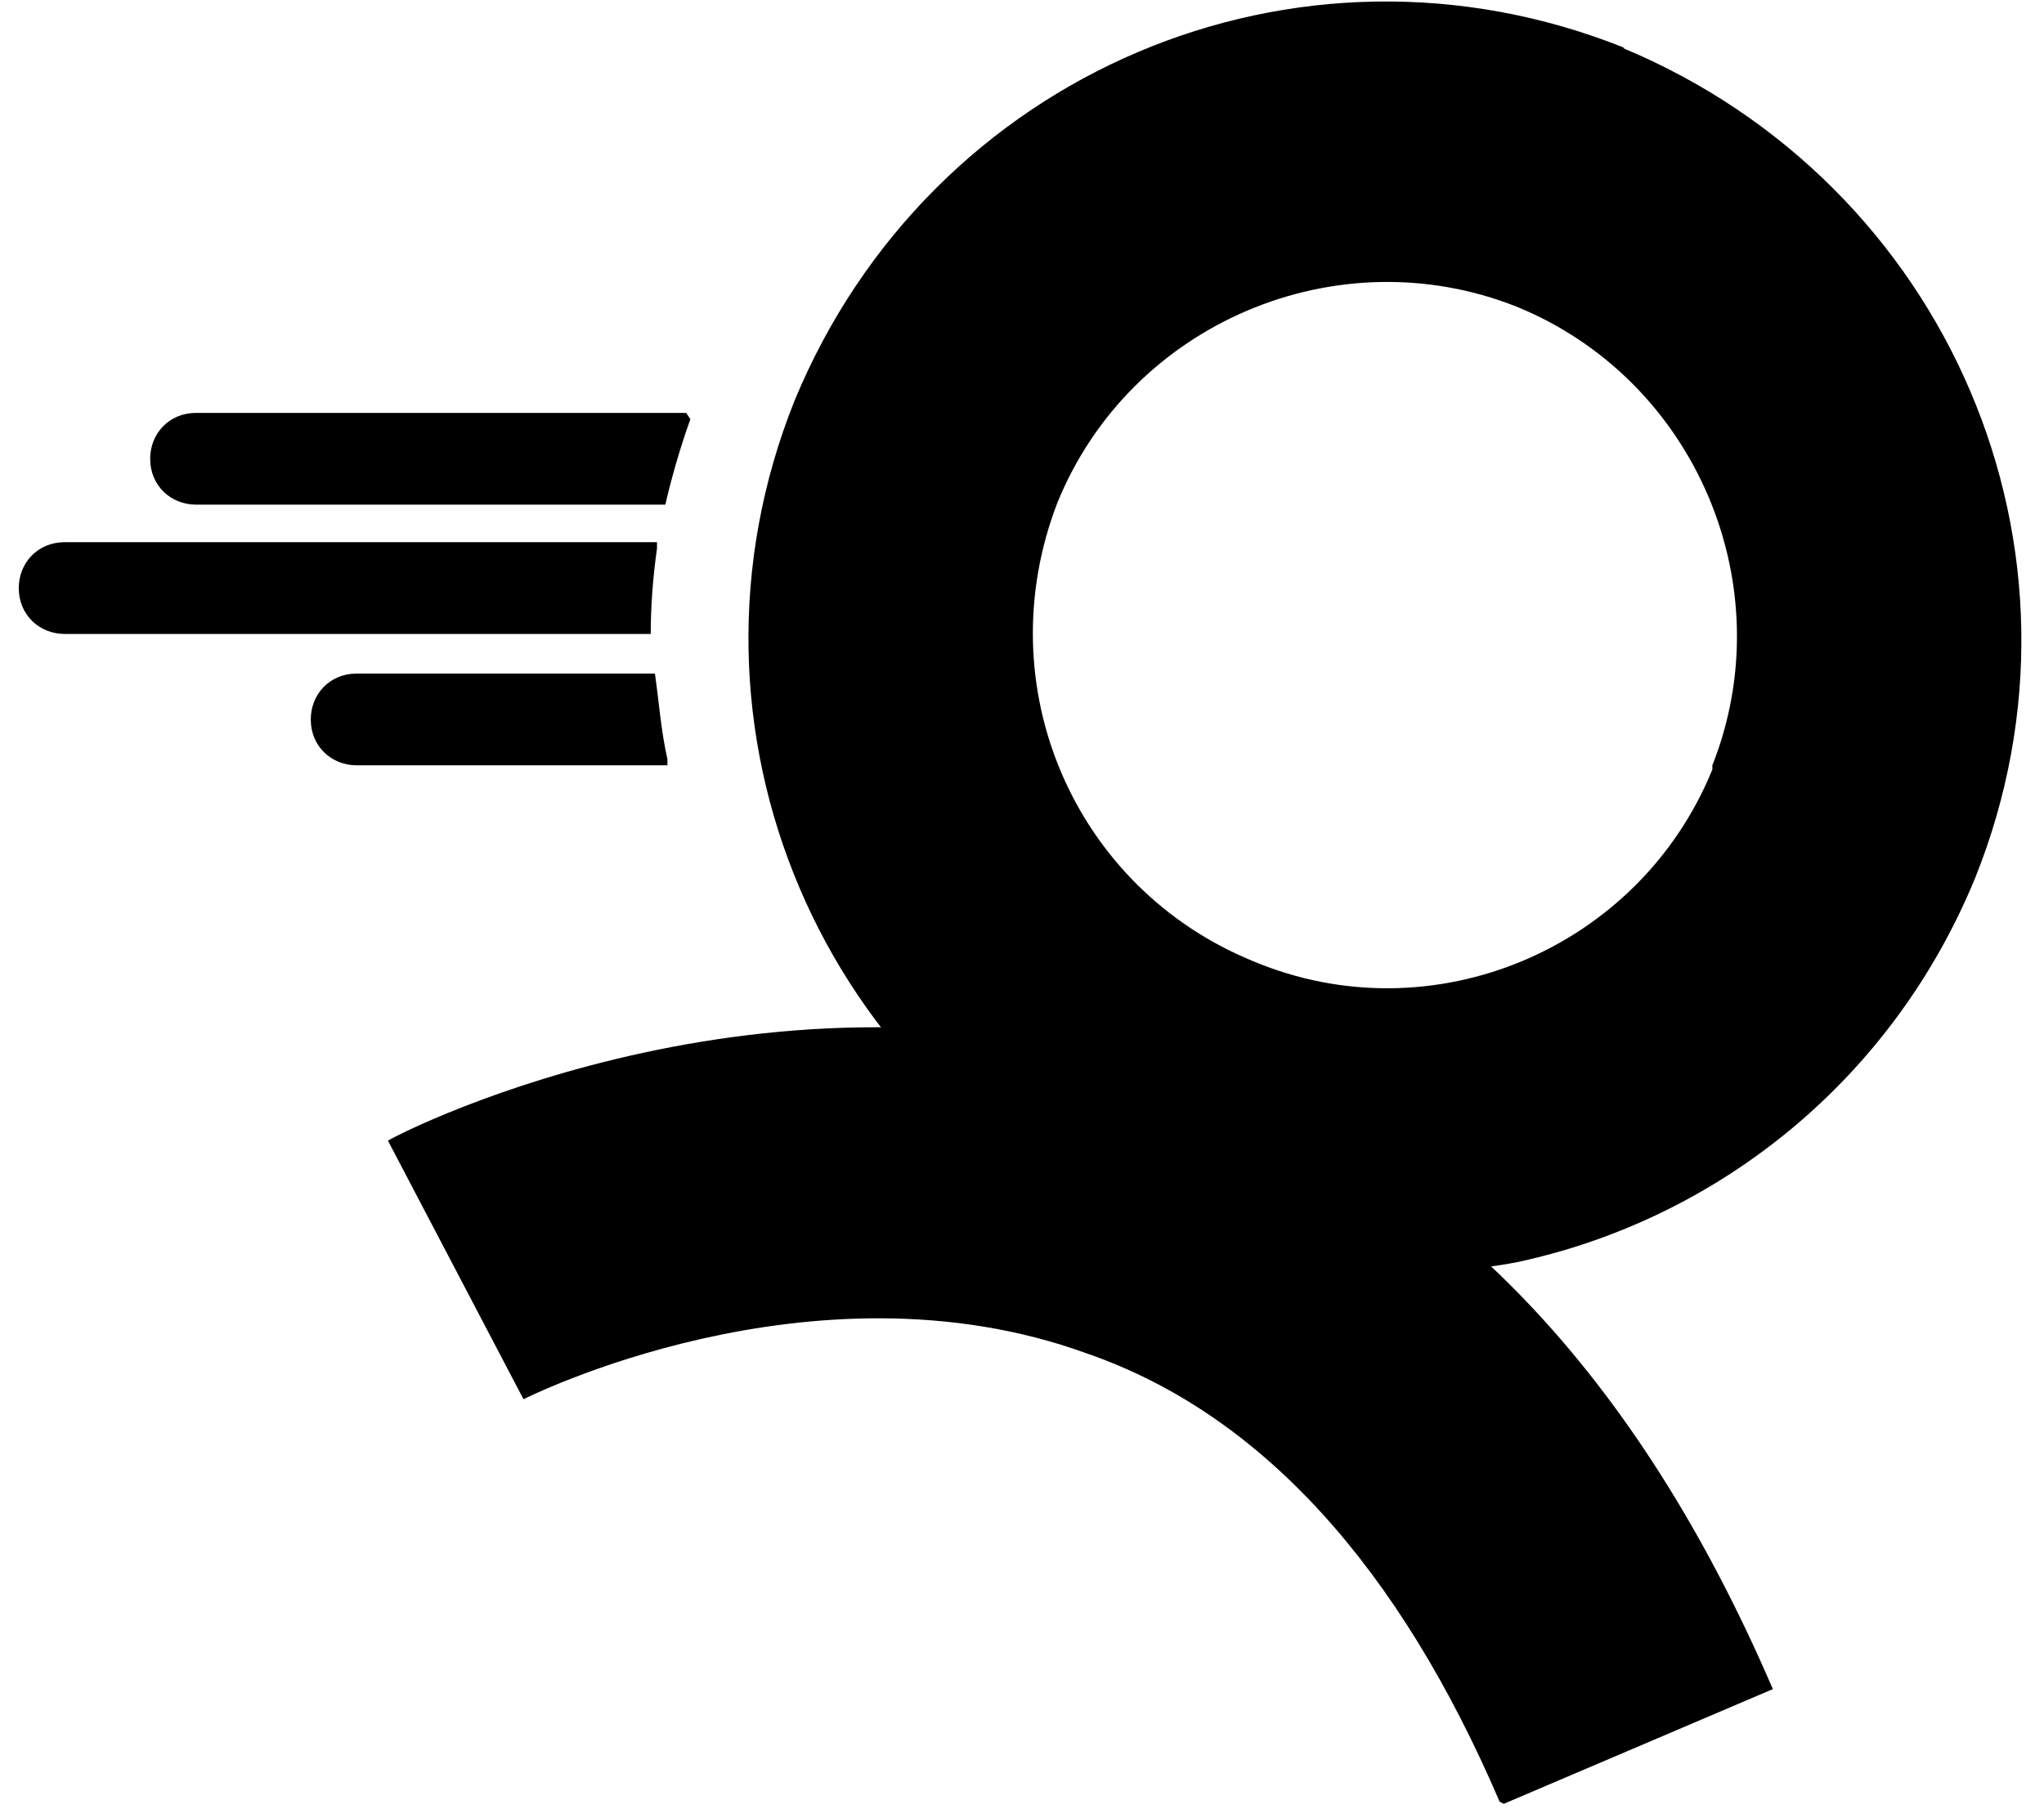 <?xml version="1.0" encoding="utf-8"?>
<!-- Generator: Adobe Illustrator 21.0.0, SVG Export Plug-In . SVG Version: 6.00 Build 0)  -->
<svg version="1.1" id="Layer_1" xmlns="http://www.w3.org/2000/svg" xmlns:xlink="http://www.w3.org/1999/xlink" x="0px" y="0px"
	 viewBox="0 0 98 87.2" style="enable-background:new 0 0 98 87.2;" xml:space="preserve">
<g id="Layer_x0020_1">
	<g id="_1055325648">
		<path id="path34" d="M82.1,36.9c-3.5,8.6-13.4,12.8-22,9.2c-8.6-3.5-12.8-13.2-9.4-22c3.5-8.6,13.4-12.8,22-9.4
			c8.6,3.5,12.8,13.4,9.4,22V36.9z M77.9,2.3C62.2-4,44.6,3.5,38.1,19.2C31.8,34.9,39.4,52.6,55,59c4.8,2,9.8,2.6,14.6,2
			c1.2-0.2,2.5-0.3,3.7-0.6c9.4-2.2,17.5-8.8,21.4-18.3C101,26.4,93.4,8.8,77.8,2.3C77.8,2.3,77.9,2.3,77.9,2.3z"/>
		<path id="path36" d="M73.3,60.2c-1.2,0.3-2.5,0.5-3.7,0.6l-12.9-9.4C56.7,51.5,65.6,53.3,73.3,60.2z"/>
		<path id="path38" d="M33.1,20.1c-0.5,1.4-0.9,2.8-1.2,4.1H9.4c-1.2,0-2.2-0.9-2.2-2.2l0,0c0-1.2,0.9-2.2,2.2-2.2h23.5L33.1,20.1z"
			/>
		<path id="path40" d="M31.5,26.3c-0.2,1.4-0.3,2.8-0.3,4.1H3.1c-1.2,0-2.2-0.9-2.2-2.2l0,0c0-1.2,0.9-2.2,2.2-2.2h28.4V26.3z"/>
		<path id="path42" d="M32,36.7H17.1c-1.2,0-2.2-0.9-2.2-2.2l0,0c0-1.2,0.9-2.2,2.2-2.2h14.3c0.2,1.4,0.3,2.8,0.6,4.1V36.7z"/>
		<path id="path44" d="M71.9,86.4c-4.8-11.2-11.4-18.6-19.8-21.5c-13.2-4.8-27,2.2-27,2.2l-6.5-12.4c0.8-0.5,19.2-9.8,38.3-2.9
			C69.2,56.1,78.5,65.9,85,81l-12.9,5.5L71.9,86.4z"/>
	</g>
</g>
</svg>
